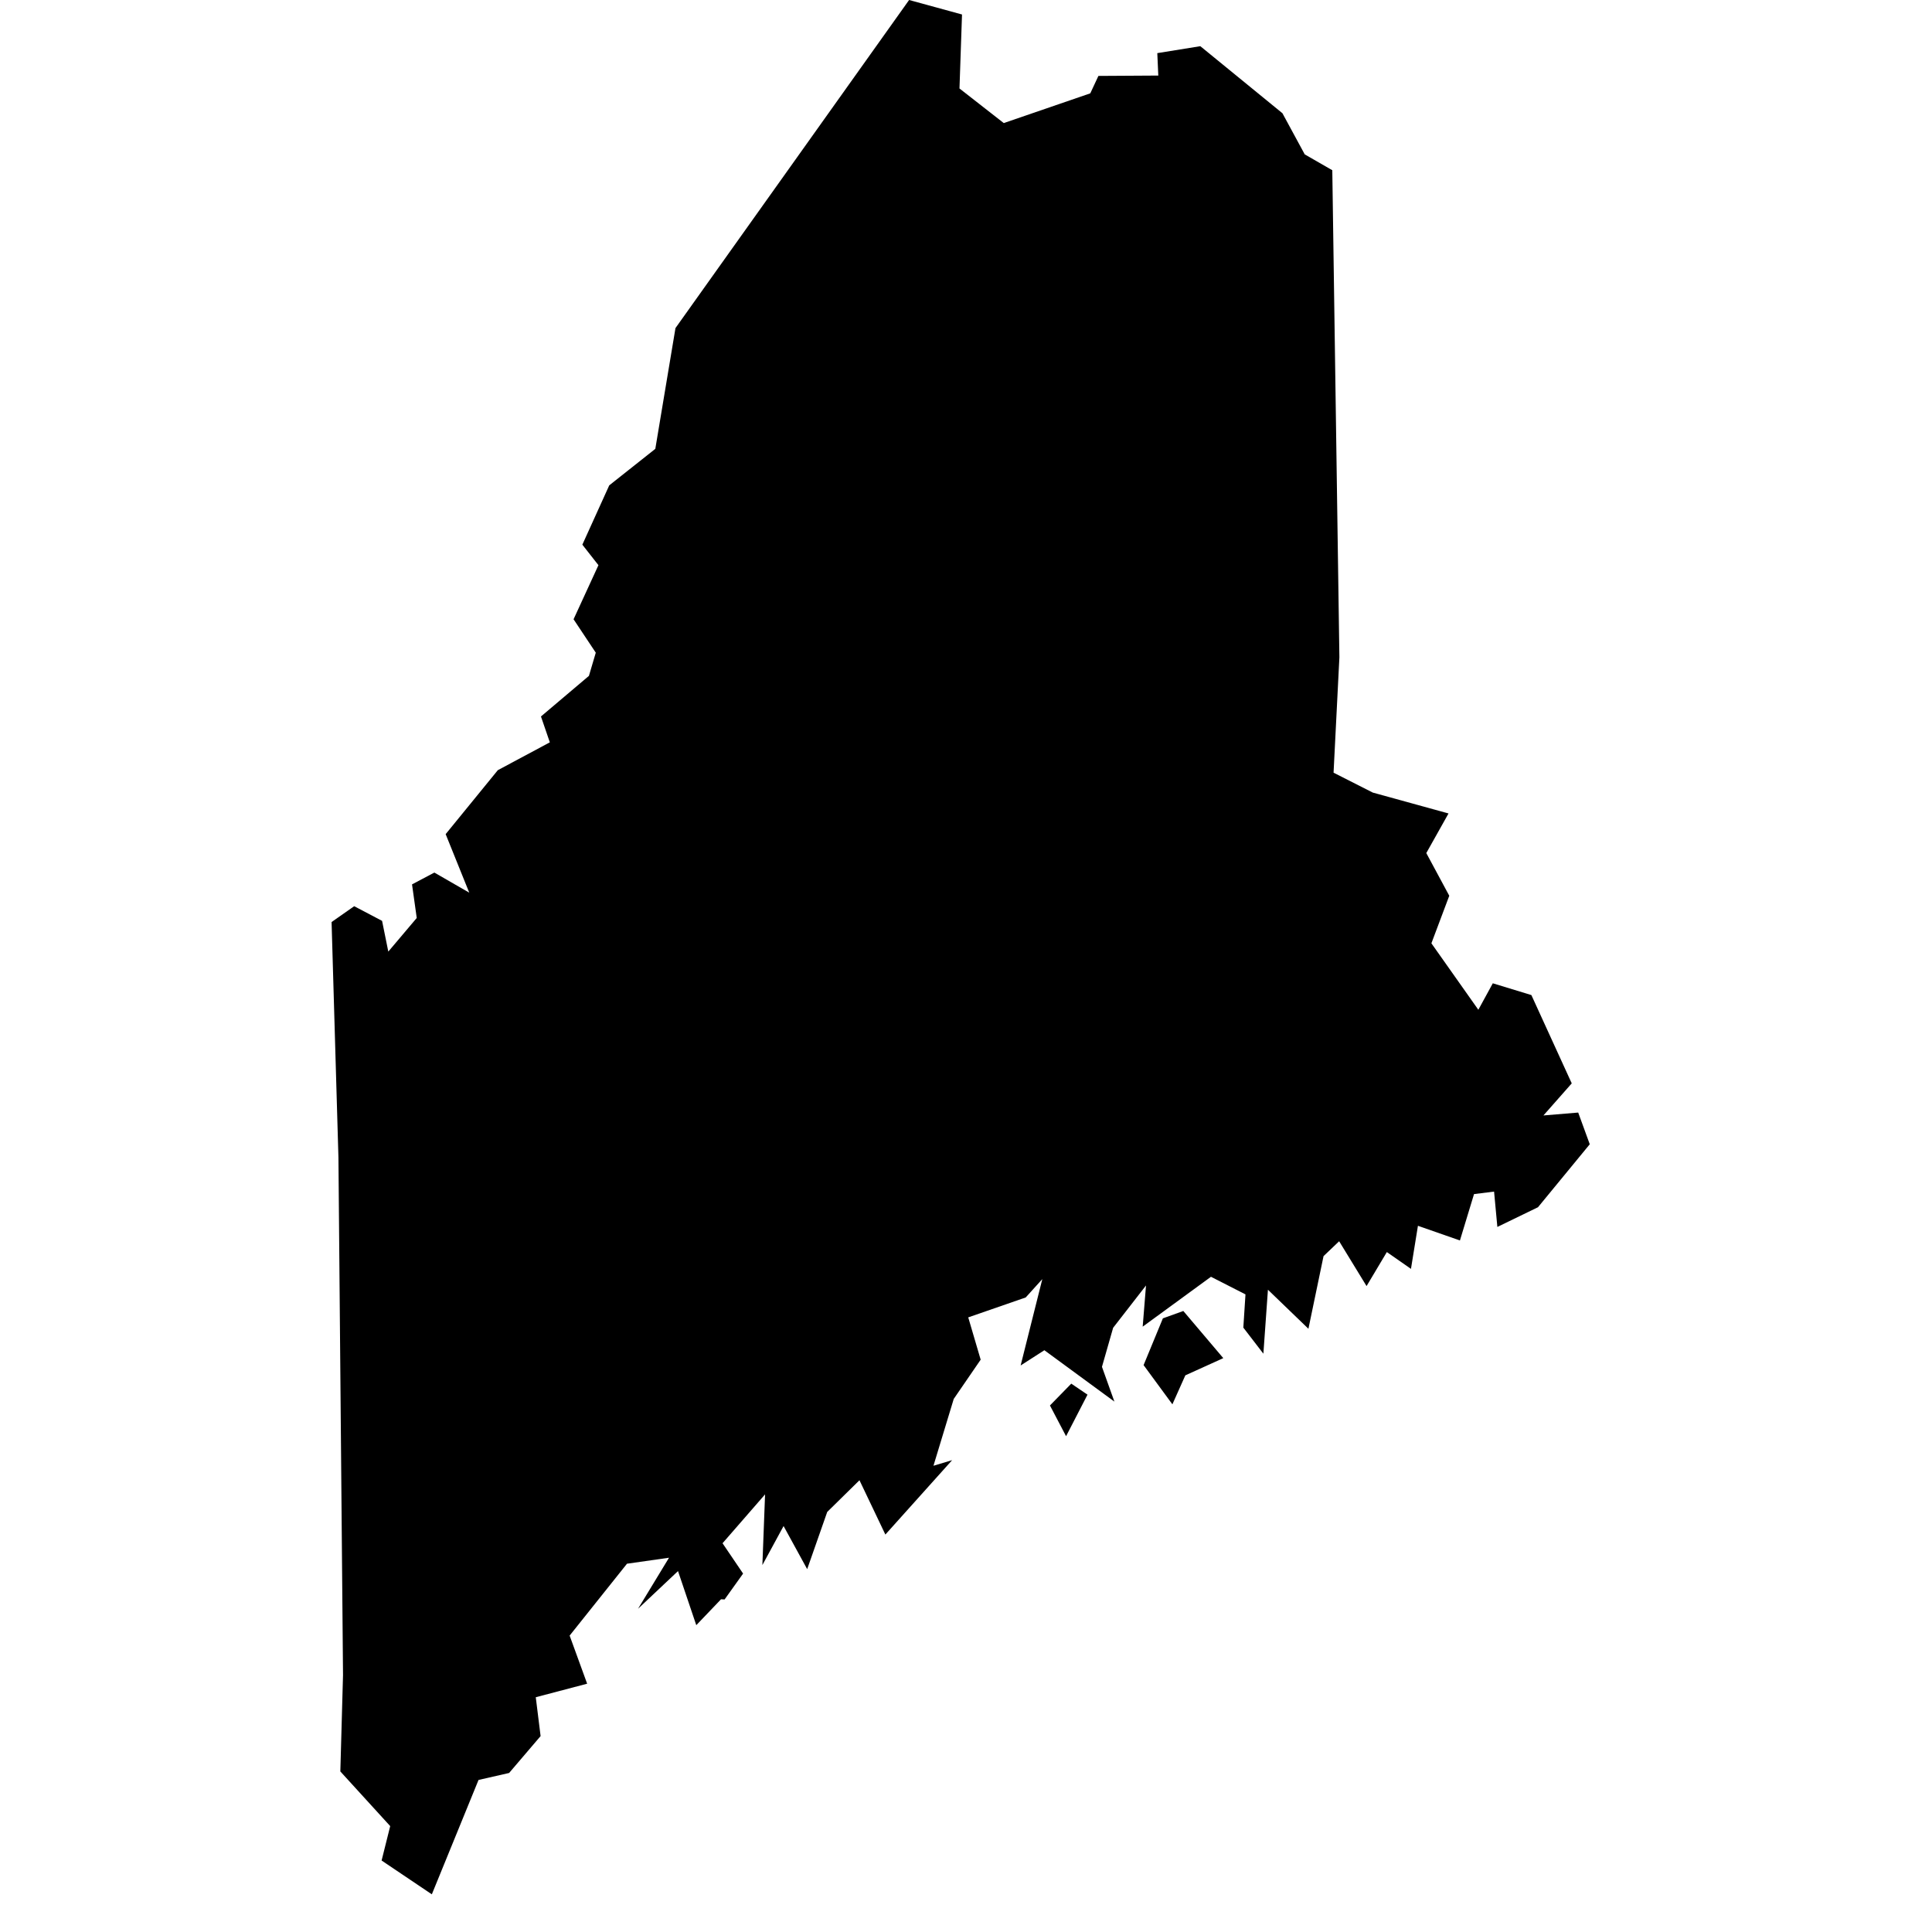 <?xml version="1.0" standalone="no"?>
<!DOCTYPE svg PUBLIC "-//W3C//DTD SVG 1.1//EN" "http://www.w3.org/Graphics/SVG/1.1/DTD/svg11.dtd">
<svg version="1.1" xmlns="http://www.w3.org/2000/svg" width="100" height="100" viewBox="0 0 64 64">
  <path d="M35.487,45.835L36.025,46.2L35.315,47.576L34.781,46.558ZM39.199,43.428L40.523,44.99L39.266,45.56L38.837,46.52L37.883,45.221L38.522,43.672ZM24.003,52.984L23.885,52.978L23.065,53.836L22.46,52.044L21.136,53.292L22.162,51.602L20.77,51.8L18.87,54.181L19.45,55.775L17.748,56.223L17.908,57.51L16.865,58.732L15.852,58.963L14.305,62.752L12.641,61.632L12.926,60.492L11.274,58.681L11.363,55.487L11.211,38.34L10.984,30.544L11.733,30.019L12.657,30.505L12.863,31.523L13.805,30.409L13.649,29.296L14.389,28.905L15.545,29.571L14.763,27.632L16.491,25.513L18.214,24.591L17.92,23.734L19.509,22.389L19.736,21.621L19,20.514L19.824,18.722L19.291,18.043L20.182,16.078L21.708,14.869L22.376,10.868L30.115,-1.4210854715202004e-14L31.868,0.48L31.784,2.931L33.251,4.077L36.117,3.092L36.386,2.515L38.37,2.503L38.337,1.76L39.762,1.53L42.482,3.751L43.221,5.114L44.134,5.639L44.369,21.775L44.176,25.596L45.475,26.255L47.984,26.947L47.248,28.259L48.009,29.673L47.417,31.248L48.972,33.45L49.451,32.573L50.729,32.963L52.066,35.888L51.128,36.951L52.28,36.855L52.663,37.905L50.948,39.991L49.602,40.644L49.493,39.473L48.829,39.556L48.362,41.092L46.971,40.606L46.74,42.033L45.941,41.476L45.269,42.603L44.361,41.118L43.844,41.611L43.343,44.017L42.002,42.724L41.851,44.843L41.187,43.979L41.258,42.878L40.115,42.295L37.853,43.947L37.963,42.583L36.874,43.985L36.504,45.278L36.916,46.43L34.596,44.728L33.81,45.233L34.528,42.372L33.978,42.98L32.074,43.64L32.486,45.041L31.594,46.341L30.922,48.555L31.54,48.37L29.329,50.834L28.471,49.035L27.403,50.085L26.739,51.98L25.957,50.552L25.255,51.845L25.344,49.503L23.935,51.122L24.616,52.127Z"></path>
</svg>